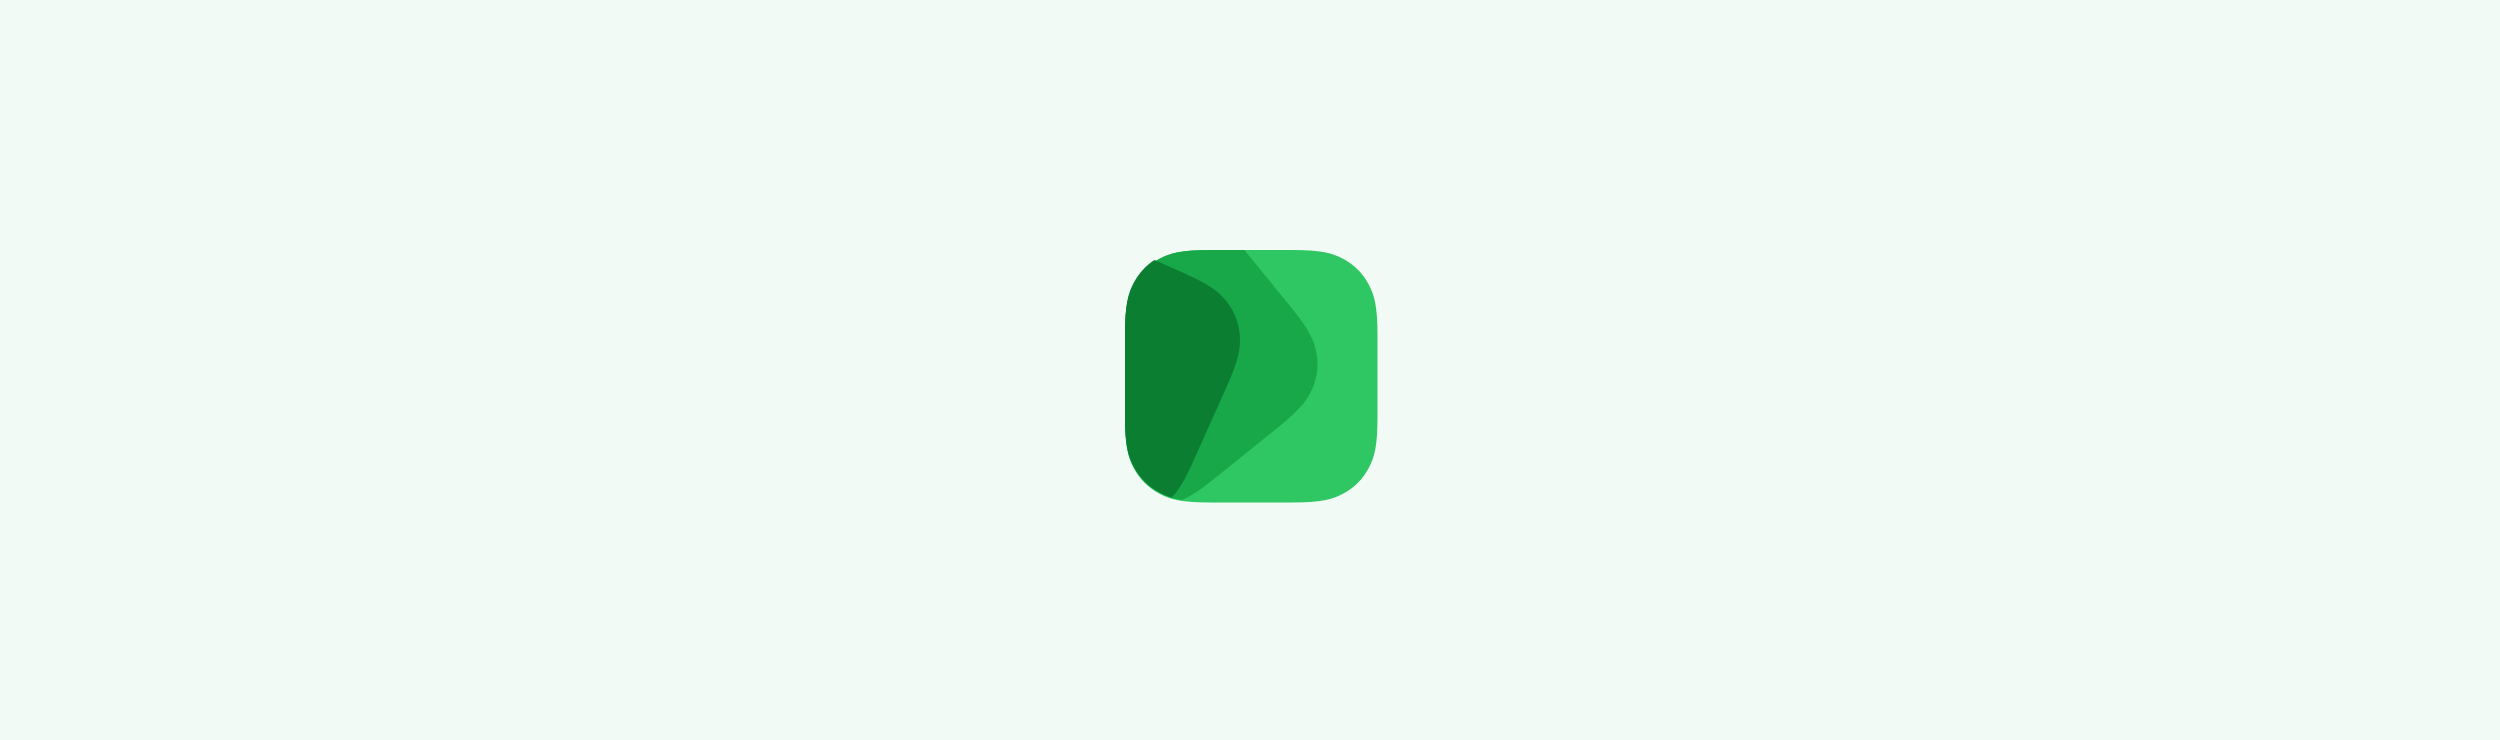 <?xml version="1.0" encoding="UTF-8"?>
<svg width="1000px" height="296px" viewBox="0 0 1000 296" version="1.1" xmlns="http://www.w3.org/2000/svg" xmlns:xlink="http://www.w3.org/1999/xlink">
    <!-- Generator: Sketch Experimental 61 (88704) - https://sketch.com -->
    <title>awesome-mobile</title>
    <desc>Created with Sketch Experimental.</desc>
    <g id="Page-1" stroke="none" stroke-width="1" fill="none" fill-rule="evenodd">
        <g id="awesome-mobile" fill-rule="nonzero">
            <rect id="Rectangle" fill="#F2FAF5" x="0" y="0" width="1000" height="296"></rect>
            <g id="Icon" transform="translate(450, 100)">
                <path d="M34.273,0 L66.727,0 C78.644,0 82.966,1.241 87.323,3.571 C91.68,5.901 95.099,9.32 97.429,13.677 C99.759,18.034 101,22.356 101,34.273 L101,66.727 C101,78.644 99.759,82.966 97.429,87.323 C95.099,91.68 91.68,95.099 87.323,97.429 C82.966,99.759 78.644,101 66.727,101 L34.273,101 C22.356,101 18.034,99.759 13.677,97.429 C9.32,95.099 5.901,91.68 3.571,87.323 C1.241,82.966 0,78.644 0,66.727 L0,34.273 C0,22.356 1.241,18.034 3.571,13.677 C5.901,9.32 9.32,5.901 13.677,3.571 C18.034,1.241 22.356,0 34.273,0 Z" id="Rectangle-Copy" fill="#2FC763"></path>
                <path d="M47.779,0 L66.351,22.837 C73.857,32.067 75.614,36.193 76.546,41.029 C77.478,45.865 76.972,50.658 75.051,55.195 C73.13,59.733 70.55,63.404 61.28,70.879 L36.036,91.234 C29.861,96.214 25.96,98.652 22.609,100 C18.684,99.411 16.193,98.436 13.689,97.103 C9.329,94.78 5.906,91.372 3.574,87.03 C1.242,82.688 0,78.381 0,66.503 L0,34.158 C0,22.281 1.242,17.974 3.574,13.631 C5.906,9.289 9.329,5.881 13.689,3.559 C18.05,1.237 22.376,0 34.304,0 L47.779,0 Z" id="Combined-Shape" fill="#18A849"></path>
                <path d="M18.685,99 C16.848,98.458 15.327,97.779 13.803,96.968 C9.406,94.63 5.955,91.199 3.604,86.826 C1.252,82.454 0,78.118 0,66.158 L0,33.591 C0,21.632 1.252,17.295 3.604,12.923 C5.575,9.257 8.319,6.253 11.745,4 L23.225,9.082 C34.212,13.946 37.687,16.848 40.747,20.762 C43.807,24.677 45.556,29.207 45.916,34.152 C46.276,39.097 45.646,43.566 40.754,54.491 L27.433,84.243 C23.85,92.245 21.326,96.239 18.685,99 Z" id="Combined-Shape" fill="#0B7E32"></path>
            </g>
        </g>
    </g>
</svg>